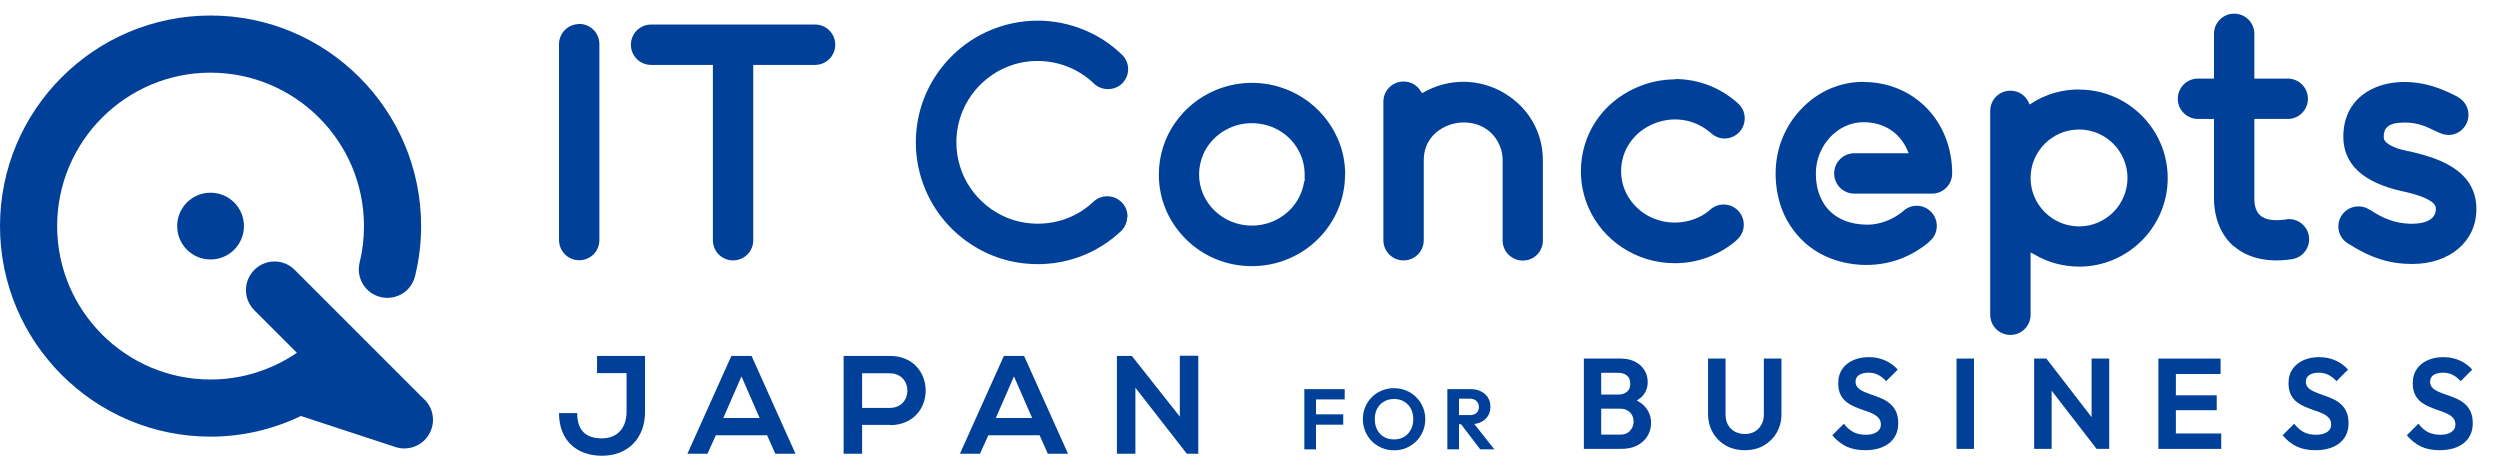<svg width="161" height="30" viewBox="0 0 161 30" fill="none" xmlns="http://www.w3.org/2000/svg">
<path d="M13.56 12.41C14.75 12.41 15.71 13.37 15.71 14.56C15.71 15.75 14.75 16.71 13.56 16.71C12.37 16.71 11.41 15.75 11.41 14.56C11.41 13.37 12.37 12.41 13.56 12.41ZM27.35 25.75L18.98 17.38C18.26 16.66 17.1 16.66 16.38 17.38C15.66 18.1 15.66 19.26 16.38 19.98L19.12 22.72C17.49 23.83 15.57 24.44 13.56 24.44C8.11 24.44 3.68 20.01 3.68 14.56C3.68 9.11 8.11 4.68 13.56 4.68C19.01 4.68 23.44 9.11 23.44 14.56C23.44 15.36 23.35 16.15 23.16 16.91C22.92 17.9 23.52 18.89 24.51 19.13C25.5 19.37 26.49 18.77 26.73 17.78C26.99 16.73 27.12 15.65 27.12 14.56C27.12 7.08 21.04 1 13.56 1C6.08 1 0 7.08 0 14.56C0 22.04 6.08 28.12 13.56 28.12C15.61 28.12 17.58 27.65 19.38 26.79L25.47 28.79C25.66 28.85 25.85 28.88 26.04 28.88C26.67 28.88 27.27 28.56 27.61 28C28.06 27.27 27.95 26.34 27.34 25.73L27.35 25.75Z" fill="#004098"/>
<path d="M37.3 1.55C36.58 1.55 36 2.13 36 2.85V15.44C36 16.18 36.58 16.76 37.3 16.76C38.02 16.76 38.6 16.18 38.6 15.46V2.84C38.6 2.12 38.02 1.54 37.3 1.54V1.55Z" fill="#004098"/>
<path d="M47.21 16.77C47.93 16.77 48.51 16.19 48.51 15.47V4.18H52.49C53.21 4.18 53.79 3.6 53.79 2.88C53.79 2.16 53.21 1.58 52.49 1.58H41.93C41.21 1.58 40.63 2.16 40.63 2.88C40.63 3.6 41.21 4.18 41.93 4.18H45.91V15.47C45.91 16.19 46.49 16.77 47.21 16.77Z" fill="#004098"/>
<path d="M72.61 13.98C72.62 13.63 72.5 13.3 72.26 13.05C72.01 12.79 71.68 12.64 71.31 12.64C70.98 12.64 70.66 12.76 70.42 12.99C69.94 13.44 69.4 13.79 68.8 14.03C67.53 14.54 66.06 14.53 64.8 14C63.86 13.6 63.07 12.95 62.49 12.1C62.2 11.68 61.98 11.22 61.83 10.73C61.67 10.23 61.59 9.7 61.59 9.17C61.59 8.46 61.73 7.78 62 7.13C62.4 6.19 63.05 5.4 63.9 4.82C64.32 4.53 64.78 4.31 65.27 4.16C66.42 3.8 67.7 3.86 68.82 4.32C69.43 4.57 69.98 4.93 70.46 5.39C70.96 5.87 71.81 5.85 72.29 5.35C72.79 4.83 72.77 4.01 72.25 3.52C71.54 2.83 70.71 2.29 69.8 1.92C68.85 1.53 67.85 1.33 66.82 1.33C65.79 1.33 64.74 1.54 63.77 1.95C62.37 2.54 61.18 3.52 60.32 4.79C59.89 5.42 59.56 6.11 59.33 6.84C59.1 7.59 58.98 8.38 58.98 9.17C58.98 10.23 59.19 11.25 59.6 12.22C60.19 13.62 61.17 14.81 62.44 15.67C63.07 16.1 63.76 16.43 64.49 16.66C66.2 17.19 68.09 17.12 69.75 16.45C70.65 16.09 71.47 15.56 72.18 14.9C72.43 14.66 72.58 14.34 72.59 14L72.61 13.98Z" fill="#004098"/>
<path d="M86.63 11.24C86.63 10.44 86.47 9.66 86.15 8.93C85.69 7.88 84.94 6.98 83.97 6.34C83.49 6.02 82.96 5.77 82.4 5.6C81.06 5.19 79.59 5.26 78.3 5.8C77.23 6.24 76.32 6.98 75.66 7.93C75.33 8.41 75.07 8.93 74.9 9.48C74.72 10.05 74.63 10.64 74.63 11.24V11.3C74.64 12.85 75.27 14.31 76.38 15.41C77.51 16.53 79.02 17.14 80.62 17.14C83.93 17.14 86.62 14.5 86.62 11.24H86.63ZM77.22 11.24C77.22 10.8 77.31 10.37 77.48 9.96C77.73 9.37 78.16 8.87 78.71 8.5C78.99 8.32 79.29 8.18 79.6 8.08C80.36 7.85 81.21 7.89 81.95 8.19C82.56 8.44 83.08 8.86 83.45 9.4C83.63 9.67 83.78 9.96 83.87 10.26C83.97 10.57 84.02 10.9 84.02 11.23V11.68H83.99C83.76 13.29 82.34 14.53 80.62 14.53C78.74 14.53 77.22 13.05 77.22 11.23V11.24Z" fill="#004098"/>
<path d="M96.89 6C95.28 5.05 93.34 5.02 91.71 5.93L91.58 6L91.5 5.88C91.26 5.48 90.85 5.25 90.39 5.25C89.67 5.25 89.09 5.83 89.09 6.55V15.47C89.09 16.19 89.67 16.77 90.39 16.77C91.11 16.77 91.69 16.19 91.69 15.47V10.31C91.69 8.89 92.77 8.09 93.84 7.92C94.92 7.75 96.21 8.21 96.66 9.59C96.73 9.82 96.77 10.06 96.77 10.31V15.59C96.84 16.27 97.39 16.78 98.07 16.78C98.75 16.78 99.3 16.27 99.36 15.59V15.48V15.43V10.31C99.36 8.52 98.43 6.92 96.89 6.01V6Z" fill="#004098"/>
<path d="M107.89 5.11C107.03 5.11 106.17 5.29 105.34 5.66C103.16 6.63 101.81 8.69 101.81 11.03C101.81 11.83 101.97 12.61 102.29 13.35C102.75 14.41 103.51 15.31 104.49 15.95C104.98 16.27 105.51 16.52 106.07 16.69C106.65 16.86 107.25 16.95 107.86 16.95C108.61 16.95 109.34 16.82 110.03 16.55C110.66 16.31 111.24 15.97 111.76 15.54L111.85 15.45C112.14 15.2 112.3 14.85 112.3 14.47C112.3 13.75 111.72 13.17 111 13.17C110.69 13.17 110.4 13.28 110.15 13.49L110.04 13.59C109.76 13.81 109.45 13.99 109.11 14.11C108.28 14.42 107.32 14.41 106.5 14.07C105.88 13.82 105.36 13.4 104.98 12.86C104.79 12.59 104.65 12.3 104.55 12C104.45 11.68 104.4 11.36 104.4 11.02C104.4 9.71 105.17 8.56 106.4 8.01C107.66 7.45 109.06 7.64 110.09 8.49L110.2 8.58C110.44 8.8 110.75 8.92 111.06 8.92C111.78 8.92 112.36 8.34 112.36 7.62C112.36 7.25 112.21 6.91 111.93 6.66L111.82 6.56C110.69 5.59 109.3 5.09 107.88 5.09L107.89 5.11Z" fill="#004098"/>
<path d="M120 5.27C118.5 5.27 117.09 5.88 116.02 7C114.94 8.12 114.35 9.6 114.35 11.17C114.35 11.96 114.48 12.71 114.73 13.41C114.93 13.95 115.2 14.44 115.54 14.88C115.8 15.22 116.1 15.53 116.43 15.8C116.94 16.21 117.53 16.53 118.17 16.74C119.45 17.16 120.99 17.21 122.44 16.65C123.1 16.39 123.7 16.03 124.22 15.59L124.3 15.51C124.58 15.26 124.73 14.92 124.73 14.55C124.73 13.83 124.15 13.25 123.43 13.25C123.12 13.25 122.81 13.37 122.57 13.59L122.46 13.68C122.18 13.9 121.84 14.1 121.49 14.23C121.1 14.38 120.67 14.47 120.29 14.47C119.73 14.47 119.22 14.38 118.78 14.2C118.48 14.08 118.22 13.92 117.99 13.73C117.66 13.45 117.4 13.09 117.22 12.66C117.03 12.22 116.94 11.72 116.94 11.17C116.94 9.38 118.34 7.87 120 7.87C121.3 7.87 122.33 8.52 122.83 9.66L122.92 9.87H119.42C118.7 9.87 118.12 10.45 118.12 11.17C118.12 11.89 118.7 12.47 119.42 12.47H124.42C125.14 12.47 125.72 11.89 125.72 11.17C125.72 7.81 123.26 5.28 120 5.28V5.27Z" fill="#004098"/>
<path d="M133.89 5.76C132.81 5.76 131.76 6.06 130.85 6.64L130.71 6.73L130.64 6.58C130.42 6.12 129.97 5.84 129.47 5.84C128.75 5.84 128.17 6.42 128.17 7.14V7.29V20.27C128.17 20.99 128.75 21.57 129.47 21.57C130.19 21.57 130.77 20.99 130.77 20.27V16.25L131 16.38C131.87 16.9 132.88 17.17 133.9 17.17C137.04 17.17 139.6 14.61 139.6 11.47C139.6 8.33 137.04 5.77 133.9 5.77L133.89 5.76ZM133.89 14.58C132.17 14.58 130.77 13.18 130.77 11.46C130.77 9.74 132.17 8.34 133.89 8.34C135.61 8.34 137.01 9.74 137.01 11.46C137.01 13.18 135.61 14.58 133.89 14.58Z" fill="#004098"/>
<path d="M143.87 15.86C144.74 16.61 145.99 16.91 147.48 16.71L147.6 16.69C148.23 16.6 148.71 16.05 148.71 15.41C148.71 14.69 148.13 14.11 147.41 14.11C147.35 14.11 147.29 14.11 147.24 14.13L147.09 14.15C146.37 14.23 145.88 14.15 145.57 13.88C145.31 13.65 145.18 13.3 145.18 12.82V7.66H147.33C148.05 7.66 148.63 7.08 148.63 6.36C148.63 5.64 148.05 5.06 147.33 5.06H145.18V2.18C145.18 1.46 144.6 0.88 143.88 0.88C143.16 0.88 142.58 1.46 142.58 2.18V5.06H141.55C140.83 5.06 140.25 5.64 140.25 6.36C140.25 7.08 140.83 7.66 141.55 7.66H142.58V12.75C142.58 14.05 143.04 15.16 143.86 15.87L143.87 15.86Z" fill="#004098"/>
<path d="M155.09 9.74C154.81 9.67 154.59 9.62 154.43 9.57C154.2 9.49 153.65 9.27 153.54 8.99C153.53 8.95 153.52 8.91 153.51 8.84C153.51 8.27 153.74 7.89 154.88 7.89C155.72 7.89 156.29 8.17 156.74 8.39C156.87 8.45 156.99 8.51 157.12 8.56C157.29 8.64 157.47 8.68 157.65 8.69C157.65 8.69 157.68 8.69 157.7 8.69C158.39 8.69 158.97 8.11 158.97 7.39C158.97 6.91 158.7 6.47 158.27 6.24C158.26 6.24 158.25 6.22 158.23 6.21C157.77 5.97 157.34 5.79 156.93 5.64C155.23 5.05 153.44 5.19 152.27 6.02C151.38 6.65 150.91 7.61 150.91 8.8C150.91 10.57 152.17 11.74 154.64 12.3C155.55 12.49 156.66 12.82 156.84 13.28C156.85 13.32 156.87 13.37 156.87 13.46C156.87 14.06 156.31 14.41 155.33 14.41C154.18 14.41 153.35 13.99 152.64 13.52C152.62 13.52 152.6 13.52 152.59 13.5C152.38 13.36 152.13 13.29 151.89 13.29C151.17 13.29 150.59 13.87 150.59 14.59C150.59 15.08 150.87 15.52 151.31 15.74C152.69 16.62 153.93 17 155.34 17C157.78 17 159.48 15.54 159.48 13.46C159.48 10.77 156.63 10.09 155.1 9.73L155.09 9.74Z" fill="#004098"/>
<path d="M41.54 26.53C41.54 28.16 40.5 29.35 38.77 29.35C37.16 29.35 36 28.39 36 26.6H37.17C37.17 27.68 37.69 28.23 38.76 28.23C39.83 28.23 40.35 27.48 40.35 26.53V24.03H38.45V22.92H41.54V26.53Z" fill="#004098"/>
<path d="M49.4 28.03H46.1L45.56 29.22H44.27L47.1 22.92H48.4L51.23 29.22H49.93L49.4 28.03ZM47.75 24.24L46.58 26.92H48.92L47.75 24.24Z" fill="#004098"/>
<path d="M57.3 27.36H55.52V29.22H54.33V22.92C55.32 22.92 56.31 22.92 57.3 22.92C60.38 22.92 60.39 27.38 57.3 27.38V27.36ZM55.52 26.27H57.3C58.82 26.27 58.81 24.04 57.3 24.04H55.52V26.27Z" fill="#004098"/>
<path d="M66.95 28.03H63.65L63.11 29.22H61.82L64.65 22.92H65.95L68.78 29.22H67.48L66.95 28.03ZM65.3 24.24L64.13 26.92H66.47L65.3 24.24Z" fill="#004098"/>
<path d="M75.98 22.91H77.17V29.22H76.43L73.12 24.97V29.22H71.93V22.92H72.89L75.98 26.83V22.91Z" fill="#004098"/>
<path d="M157.11 28.992C156.641 28.992 156.239 28.912 155.902 28.752C155.571 28.592 155.27 28.352 155 28.032L155.745 27.287C155.916 27.513 156.115 27.69 156.341 27.817C156.567 27.938 156.843 27.999 157.168 27.999C157.461 27.999 157.692 27.941 157.863 27.825C158.04 27.709 158.128 27.549 158.128 27.345C158.128 27.168 158.079 27.025 157.979 26.915C157.88 26.804 157.748 26.71 157.582 26.633C157.422 26.556 157.243 26.487 157.044 26.426C156.851 26.36 156.655 26.285 156.457 26.203C156.263 26.12 156.084 26.018 155.919 25.896C155.759 25.77 155.629 25.61 155.53 25.416C155.43 25.218 155.381 24.97 155.381 24.672C155.381 24.319 155.466 24.018 155.637 23.77C155.808 23.521 156.043 23.331 156.341 23.199C156.639 23.066 156.975 23 157.35 23C157.748 23 158.106 23.075 158.426 23.223C158.746 23.372 159.008 23.566 159.212 23.803L158.468 24.548C158.297 24.36 158.12 24.222 157.938 24.134C157.761 24.046 157.56 24.001 157.334 24.001C157.075 24.001 156.87 24.051 156.721 24.15C156.572 24.25 156.498 24.393 156.498 24.581C156.498 24.741 156.548 24.87 156.647 24.97C156.746 25.069 156.876 25.154 157.036 25.226C157.201 25.298 157.381 25.367 157.574 25.433C157.772 25.499 157.968 25.574 158.161 25.657C158.36 25.739 158.539 25.847 158.699 25.979C158.865 26.112 158.997 26.283 159.097 26.492C159.196 26.697 159.246 26.95 159.246 27.254C159.246 27.794 159.055 28.219 158.675 28.528C158.294 28.837 157.772 28.992 157.11 28.992Z" fill="#004098"/>
<path d="M149.11 28.992C148.641 28.992 148.239 28.912 147.902 28.752C147.571 28.592 147.27 28.352 147 28.032L147.745 27.287C147.916 27.513 148.115 27.69 148.341 27.817C148.567 27.938 148.843 27.999 149.168 27.999C149.461 27.999 149.692 27.941 149.863 27.825C150.04 27.709 150.128 27.549 150.128 27.345C150.128 27.168 150.079 27.025 149.979 26.915C149.88 26.804 149.748 26.71 149.582 26.633C149.422 26.556 149.243 26.487 149.044 26.426C148.851 26.36 148.655 26.285 148.457 26.203C148.263 26.12 148.084 26.018 147.919 25.896C147.759 25.77 147.629 25.61 147.53 25.416C147.43 25.218 147.381 24.97 147.381 24.672C147.381 24.319 147.466 24.018 147.637 23.77C147.808 23.521 148.043 23.331 148.341 23.199C148.639 23.066 148.975 23 149.35 23C149.748 23 150.106 23.075 150.426 23.223C150.746 23.372 151.008 23.566 151.212 23.803L150.468 24.548C150.297 24.36 150.12 24.222 149.938 24.134C149.761 24.046 149.56 24.001 149.334 24.001C149.075 24.001 148.87 24.051 148.721 24.15C148.572 24.25 148.498 24.393 148.498 24.581C148.498 24.741 148.548 24.87 148.647 24.97C148.746 25.069 148.876 25.154 149.036 25.226C149.201 25.298 149.381 25.367 149.574 25.433C149.772 25.499 149.968 25.574 150.161 25.657C150.36 25.739 150.539 25.847 150.699 25.979C150.865 26.112 150.997 26.283 151.097 26.492C151.196 26.697 151.246 26.95 151.246 27.254C151.246 27.794 151.055 28.219 150.675 28.528C150.294 28.837 149.772 28.992 149.11 28.992Z" fill="#004098"/>
<path d="M139 28.909V23.091H140.126V28.909H139ZM139.828 28.909V27.916H143.047V28.909H139.828ZM139.828 26.418V25.458H142.757V26.418H139.828ZM139.828 24.084V23.091H143.006V24.084H139.828Z" fill="#004098"/>
<path d="M131 28.909V23.091H131.786L132.126 24.216V28.909H131ZM135.022 28.909L131.571 24.44L131.786 23.091L135.237 27.56L135.022 28.909ZM135.022 28.909L134.699 27.817V23.091H135.833V28.909H135.022Z" fill="#004098"/>
<path d="M126 28.909V23.091H127.126V28.909H126Z" fill="#004098"/>
<path d="M120.11 28.992C119.641 28.992 119.239 28.912 118.902 28.752C118.571 28.592 118.27 28.352 118 28.032L118.745 27.287C118.916 27.513 119.115 27.69 119.341 27.817C119.567 27.938 119.843 27.999 120.168 27.999C120.461 27.999 120.692 27.941 120.863 27.825C121.04 27.709 121.128 27.549 121.128 27.345C121.128 27.168 121.079 27.025 120.979 26.915C120.88 26.804 120.748 26.71 120.582 26.633C120.422 26.556 120.243 26.487 120.044 26.426C119.851 26.36 119.655 26.285 119.457 26.203C119.263 26.12 119.084 26.018 118.919 25.896C118.759 25.77 118.629 25.61 118.53 25.416C118.43 25.218 118.381 24.97 118.381 24.672C118.381 24.319 118.466 24.018 118.637 23.77C118.808 23.521 119.043 23.331 119.341 23.199C119.639 23.066 119.975 23 120.35 23C120.748 23 121.106 23.075 121.426 23.223C121.746 23.372 122.008 23.566 122.212 23.803L121.468 24.548C121.297 24.36 121.12 24.222 120.938 24.134C120.761 24.046 120.56 24.001 120.334 24.001C120.075 24.001 119.87 24.051 119.721 24.15C119.572 24.25 119.498 24.393 119.498 24.581C119.498 24.741 119.548 24.87 119.647 24.97C119.746 25.069 119.876 25.154 120.036 25.226C120.201 25.298 120.381 25.367 120.574 25.433C120.772 25.499 120.968 25.574 121.161 25.657C121.36 25.739 121.539 25.847 121.699 25.979C121.865 26.112 121.997 26.283 122.097 26.492C122.196 26.697 122.246 26.95 122.246 27.254C122.246 27.794 122.055 28.219 121.675 28.528C121.294 28.837 120.772 28.992 120.11 28.992Z" fill="#004098"/>
<path d="M112.367 28.992C111.909 28.992 111.501 28.892 111.142 28.694C110.789 28.49 110.51 28.211 110.306 27.858C110.102 27.505 110 27.105 110 26.658V23.091H111.126V26.691C111.126 26.95 111.178 27.174 111.283 27.361C111.393 27.549 111.542 27.695 111.73 27.8C111.923 27.899 112.135 27.949 112.367 27.949C112.604 27.949 112.814 27.899 112.996 27.8C113.178 27.695 113.321 27.549 113.426 27.361C113.537 27.174 113.592 26.953 113.592 26.699V23.091H114.726V26.666C114.726 27.113 114.623 27.513 114.419 27.866C114.215 28.214 113.937 28.49 113.583 28.694C113.236 28.892 112.83 28.992 112.367 28.992Z" fill="#004098"/>
<path d="M102.828 28.909V27.99H104.342C104.612 27.99 104.822 27.907 104.971 27.742C105.126 27.576 105.203 27.381 105.203 27.154C105.203 27 105.17 26.859 105.103 26.732C105.037 26.605 104.938 26.506 104.806 26.434C104.679 26.357 104.524 26.319 104.342 26.319H102.828V25.408H104.218C104.45 25.408 104.635 25.35 104.772 25.234C104.916 25.119 104.988 24.945 104.988 24.713C104.988 24.476 104.916 24.299 104.772 24.183C104.635 24.067 104.45 24.01 104.218 24.01H102.828V23.091H104.35C104.737 23.091 105.059 23.163 105.319 23.306C105.583 23.444 105.782 23.629 105.915 23.861C106.047 24.087 106.113 24.335 106.113 24.605C106.113 24.936 106.011 25.223 105.807 25.466C105.608 25.703 105.316 25.88 104.93 25.996L104.979 25.632C105.41 25.753 105.741 25.954 105.972 26.236C106.21 26.512 106.328 26.846 106.328 27.237C106.328 27.546 106.251 27.828 106.097 28.081C105.948 28.33 105.727 28.531 105.435 28.686C105.148 28.834 104.797 28.909 104.383 28.909H102.828ZM102 28.909V23.091H103.117V28.909H102Z" fill="#004098"/>
<path d="M93.761 27.317V26.732H94.66C94.844 26.732 94.986 26.686 95.085 26.595C95.188 26.499 95.24 26.368 95.24 26.203C95.24 26.052 95.188 25.927 95.085 25.828C94.986 25.725 94.844 25.673 94.66 25.673H93.761V25.061H94.726C94.977 25.061 95.195 25.11 95.383 25.21C95.574 25.305 95.721 25.438 95.824 25.607C95.931 25.776 95.984 25.971 95.984 26.192C95.984 26.42 95.931 26.618 95.824 26.788C95.721 26.953 95.574 27.084 95.383 27.179C95.192 27.271 94.969 27.317 94.715 27.317H93.761ZM93.209 28.939V25.061H93.96V28.939H93.209ZM95.328 28.939L94.048 27.262L94.737 27.047L96.238 28.939H95.328Z" fill="#004098"/>
<path d="M89.784 29C89.501 29 89.236 28.948 88.99 28.846C88.747 28.742 88.533 28.601 88.35 28.421C88.169 28.237 88.028 28.023 87.925 27.781C87.822 27.534 87.77 27.271 87.77 26.992C87.77 26.712 87.82 26.453 87.919 26.214C88.022 25.971 88.164 25.759 88.344 25.579C88.528 25.395 88.741 25.254 88.984 25.154C89.227 25.052 89.49 25 89.773 25C90.06 25 90.325 25.052 90.567 25.154C90.81 25.254 91.022 25.395 91.202 25.579C91.386 25.759 91.529 25.971 91.632 26.214C91.735 26.456 91.787 26.718 91.787 26.997C91.787 27.277 91.735 27.538 91.632 27.781C91.529 28.023 91.386 28.237 91.202 28.421C91.022 28.601 90.81 28.742 90.567 28.846C90.328 28.948 90.067 29 89.784 29ZM89.773 28.299C90.023 28.299 90.24 28.244 90.424 28.134C90.608 28.023 90.751 27.871 90.854 27.676C90.961 27.481 91.014 27.253 91.014 26.992C91.014 26.8 90.985 26.626 90.926 26.468C90.867 26.309 90.783 26.173 90.672 26.059C90.562 25.942 90.431 25.852 90.281 25.789C90.13 25.726 89.96 25.695 89.773 25.695C89.53 25.695 89.315 25.75 89.127 25.861C88.944 25.967 88.798 26.118 88.692 26.313C88.588 26.508 88.537 26.734 88.537 26.992C88.537 27.187 88.567 27.365 88.625 27.527C88.688 27.689 88.772 27.827 88.879 27.941C88.99 28.055 89.12 28.143 89.271 28.206C89.425 28.268 89.593 28.299 89.773 28.299Z" fill="#004098"/>
<path d="M84 28.939V25.061H84.75V28.939H84ZM84.552 27.35V26.683H86.505V27.35H84.552ZM84.552 25.723V25.061H86.599V25.723H84.552Z" fill="#004098"/>
</svg>
